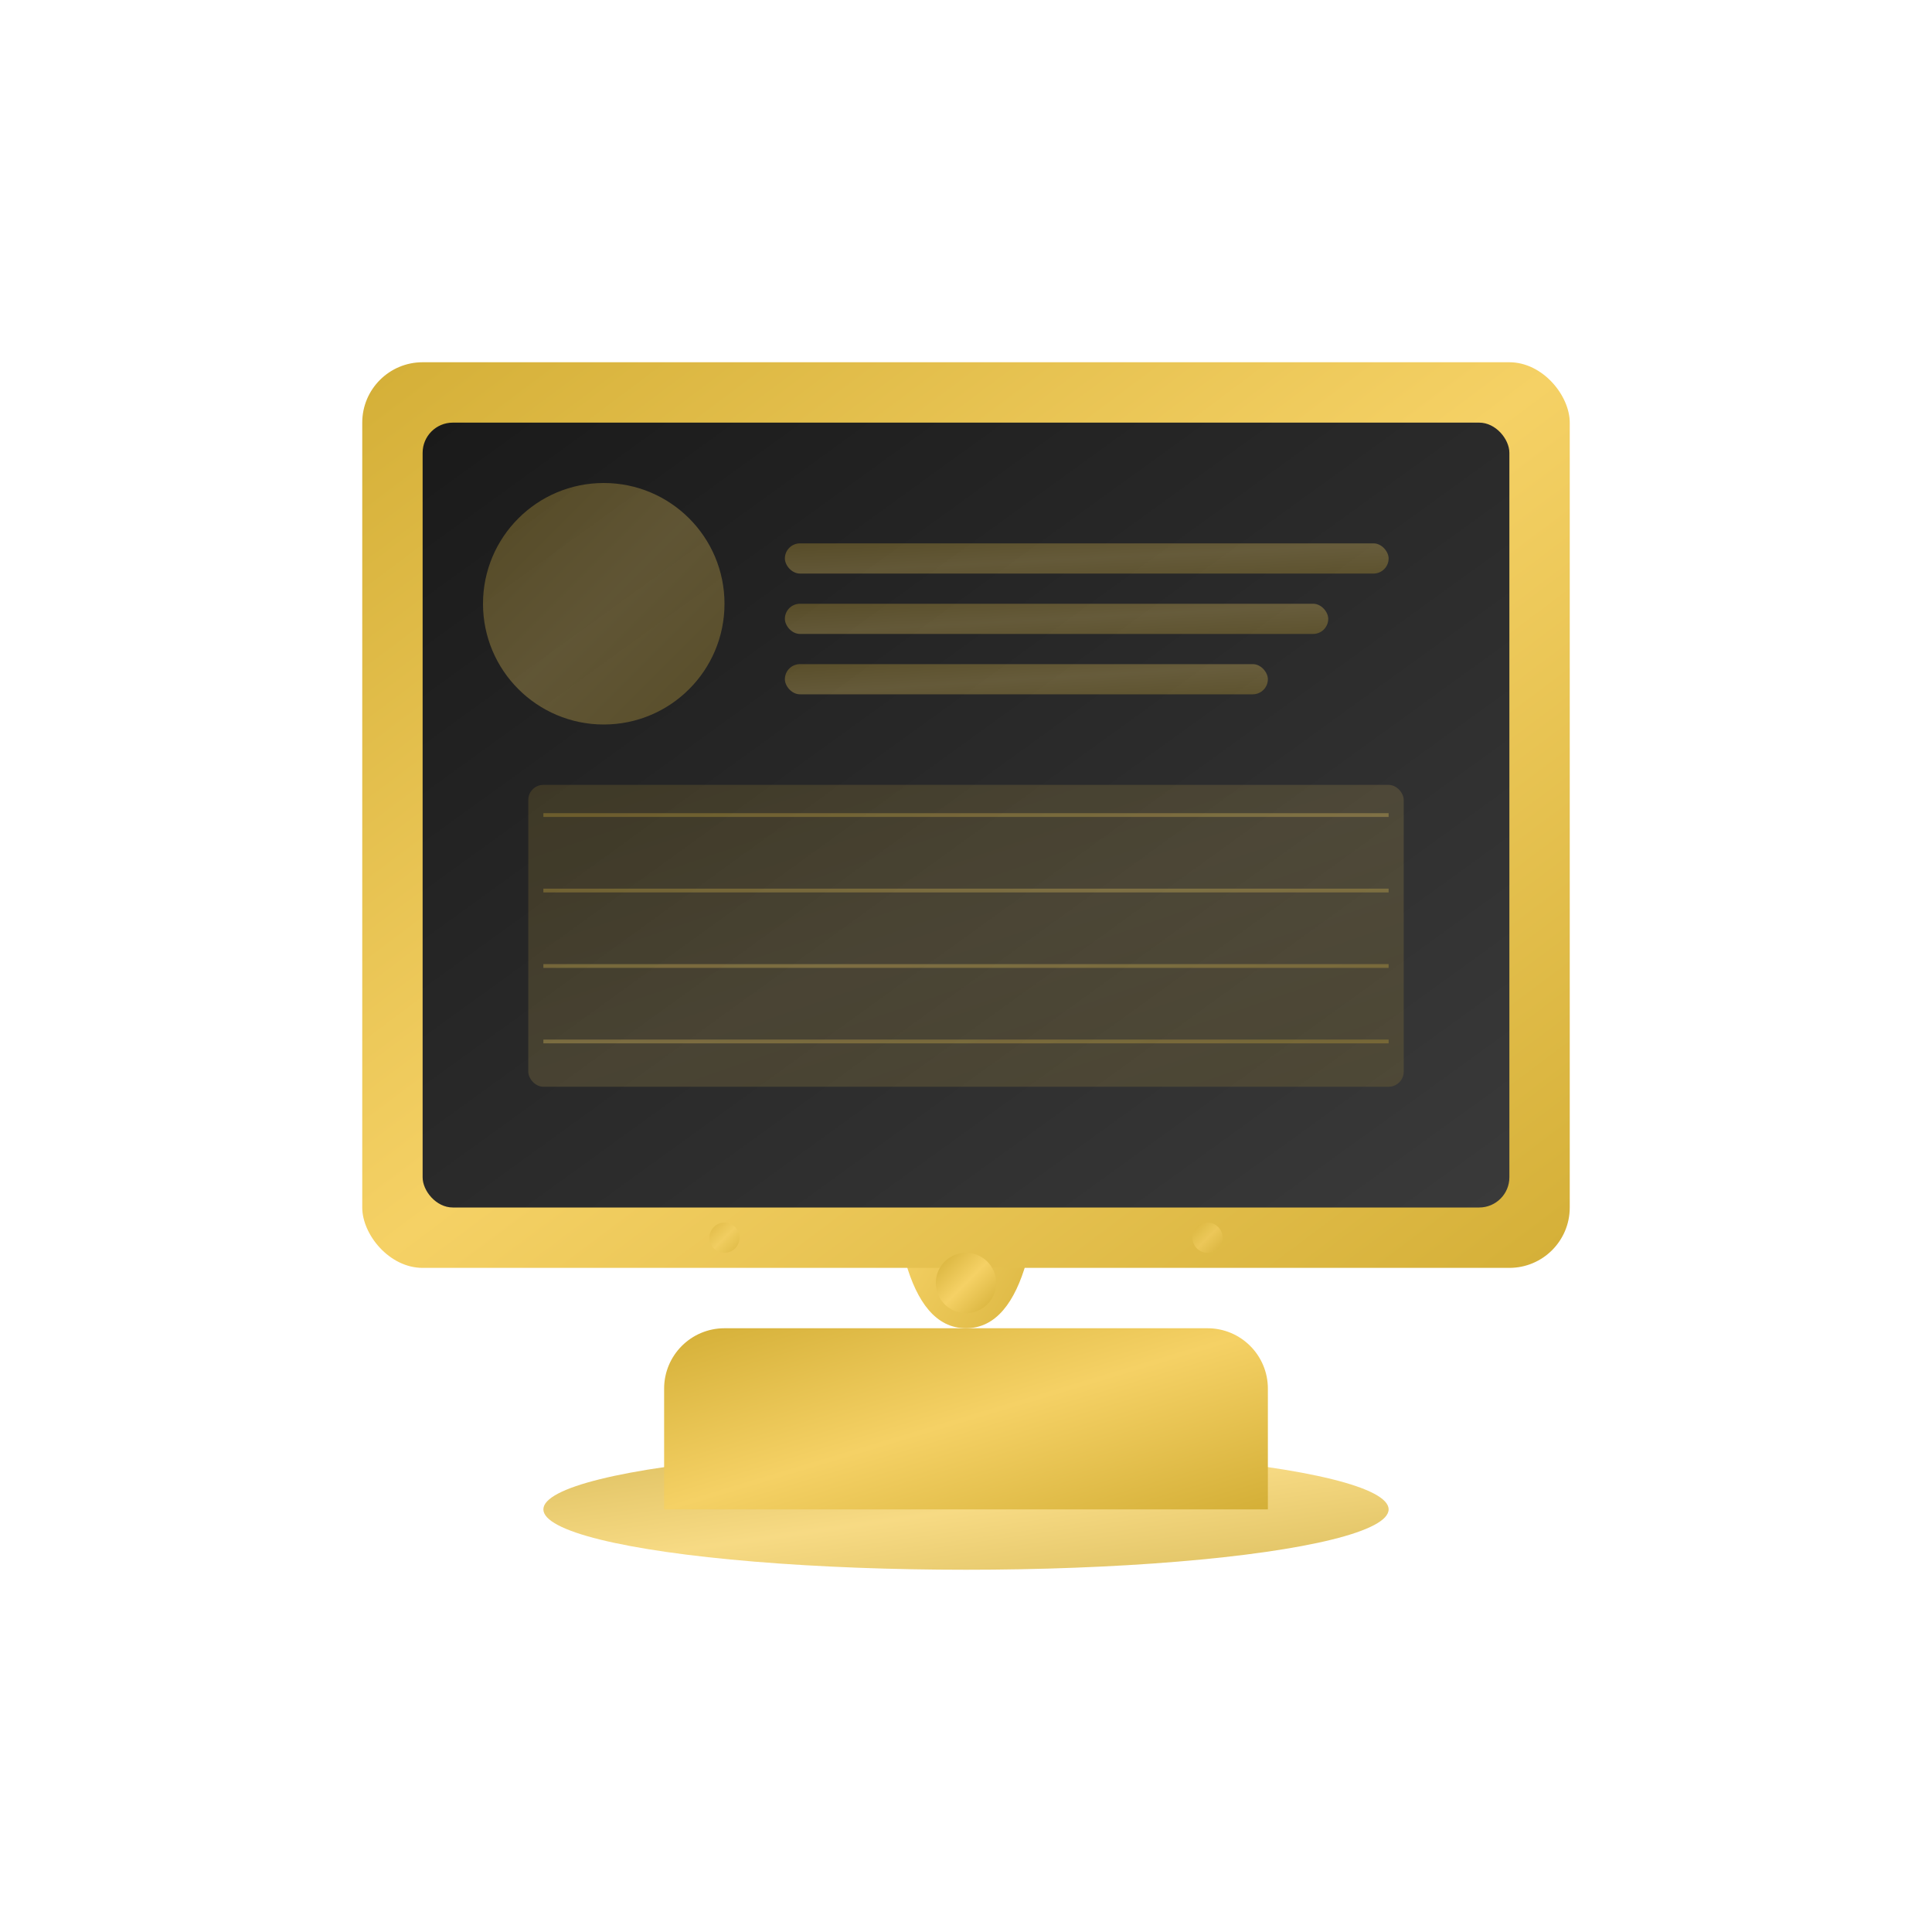 <?xml version="1.0" encoding="UTF-8"?>
<svg xmlns="http://www.w3.org/2000/svg" viewBox="0 0 512 512" fill="currentColor">
  <defs>
    <linearGradient id="gold-gradient" x1="0%" y1="0%" x2="100%" y2="100%">
      <stop offset="0%" style="stop-color:#D4AF37;stop-opacity:1" />
      <stop offset="50%" style="stop-color:#F5D165;stop-opacity:1" />
      <stop offset="100%" style="stop-color:#D4AF37;stop-opacity:1" />
    </linearGradient>
    <linearGradient id="screen-gradient" x1="0%" y1="0%" x2="100%" y2="100%">
      <stop offset="0%" style="stop-color:#1a1a1a;stop-opacity:1" />
      <stop offset="100%" style="stop-color:#3a3a3a;stop-opacity:1" />
    </linearGradient>
  </defs>
  <g>
    <!-- Display base -->
    <ellipse cx="256" cy="400" rx="112" ry="16" fill="url(#gold-gradient)" opacity="0.8" />
    <path d="M176 400v-32c0-8.84 7.16-16 16-16h128c8.84 0 16 7.16 16 16v32" fill="url(#gold-gradient)" />
    
    <!-- Stand -->
    <path d="M256 352c-32 0-16-112-16-112h32c0 0 16 112-16 112z" fill="url(#gold-gradient)" />
    
    <!-- Main display frame -->
    <rect x="96" y="96" width="320" height="240" rx="16" ry="16" fill="url(#gold-gradient)" />
    
    <!-- Screen -->
    <rect x="112" y="112" width="288" height="208" rx="8" ry="8" fill="url(#screen-gradient)" />
    
    <!-- Screen content -->
    <circle cx="160" cy="160" r="32" fill="url(#gold-gradient)" opacity="0.3" />
    <rect x="208" y="144" width="160" height="8" rx="4" ry="4" fill="url(#gold-gradient)" opacity="0.3" />
    <rect x="208" y="160" width="144" height="8" rx="4" ry="4" fill="url(#gold-gradient)" opacity="0.3" />
    <rect x="208" y="176" width="128" height="8" rx="4" ry="4" fill="url(#gold-gradient)" opacity="0.3" />
    
    <rect x="140" y="208" width="232" height="80" rx="4" ry="4" fill="url(#gold-gradient)" opacity="0.15" />
    <path d="M144 216h224M144 236h224M144 256h224M144 276h224" stroke="url(#gold-gradient)" stroke-width="1" opacity="0.3" />
    
    <!-- Controls -->
    <circle cx="256" cy="340" r="8" fill="url(#gold-gradient)" />
    <circle cx="192" cy="328" r="4" fill="url(#gold-gradient)" opacity="0.6" />
    <circle cx="320" cy="328" r="4" fill="url(#gold-gradient)" opacity="0.6" />
  </g>
</svg>